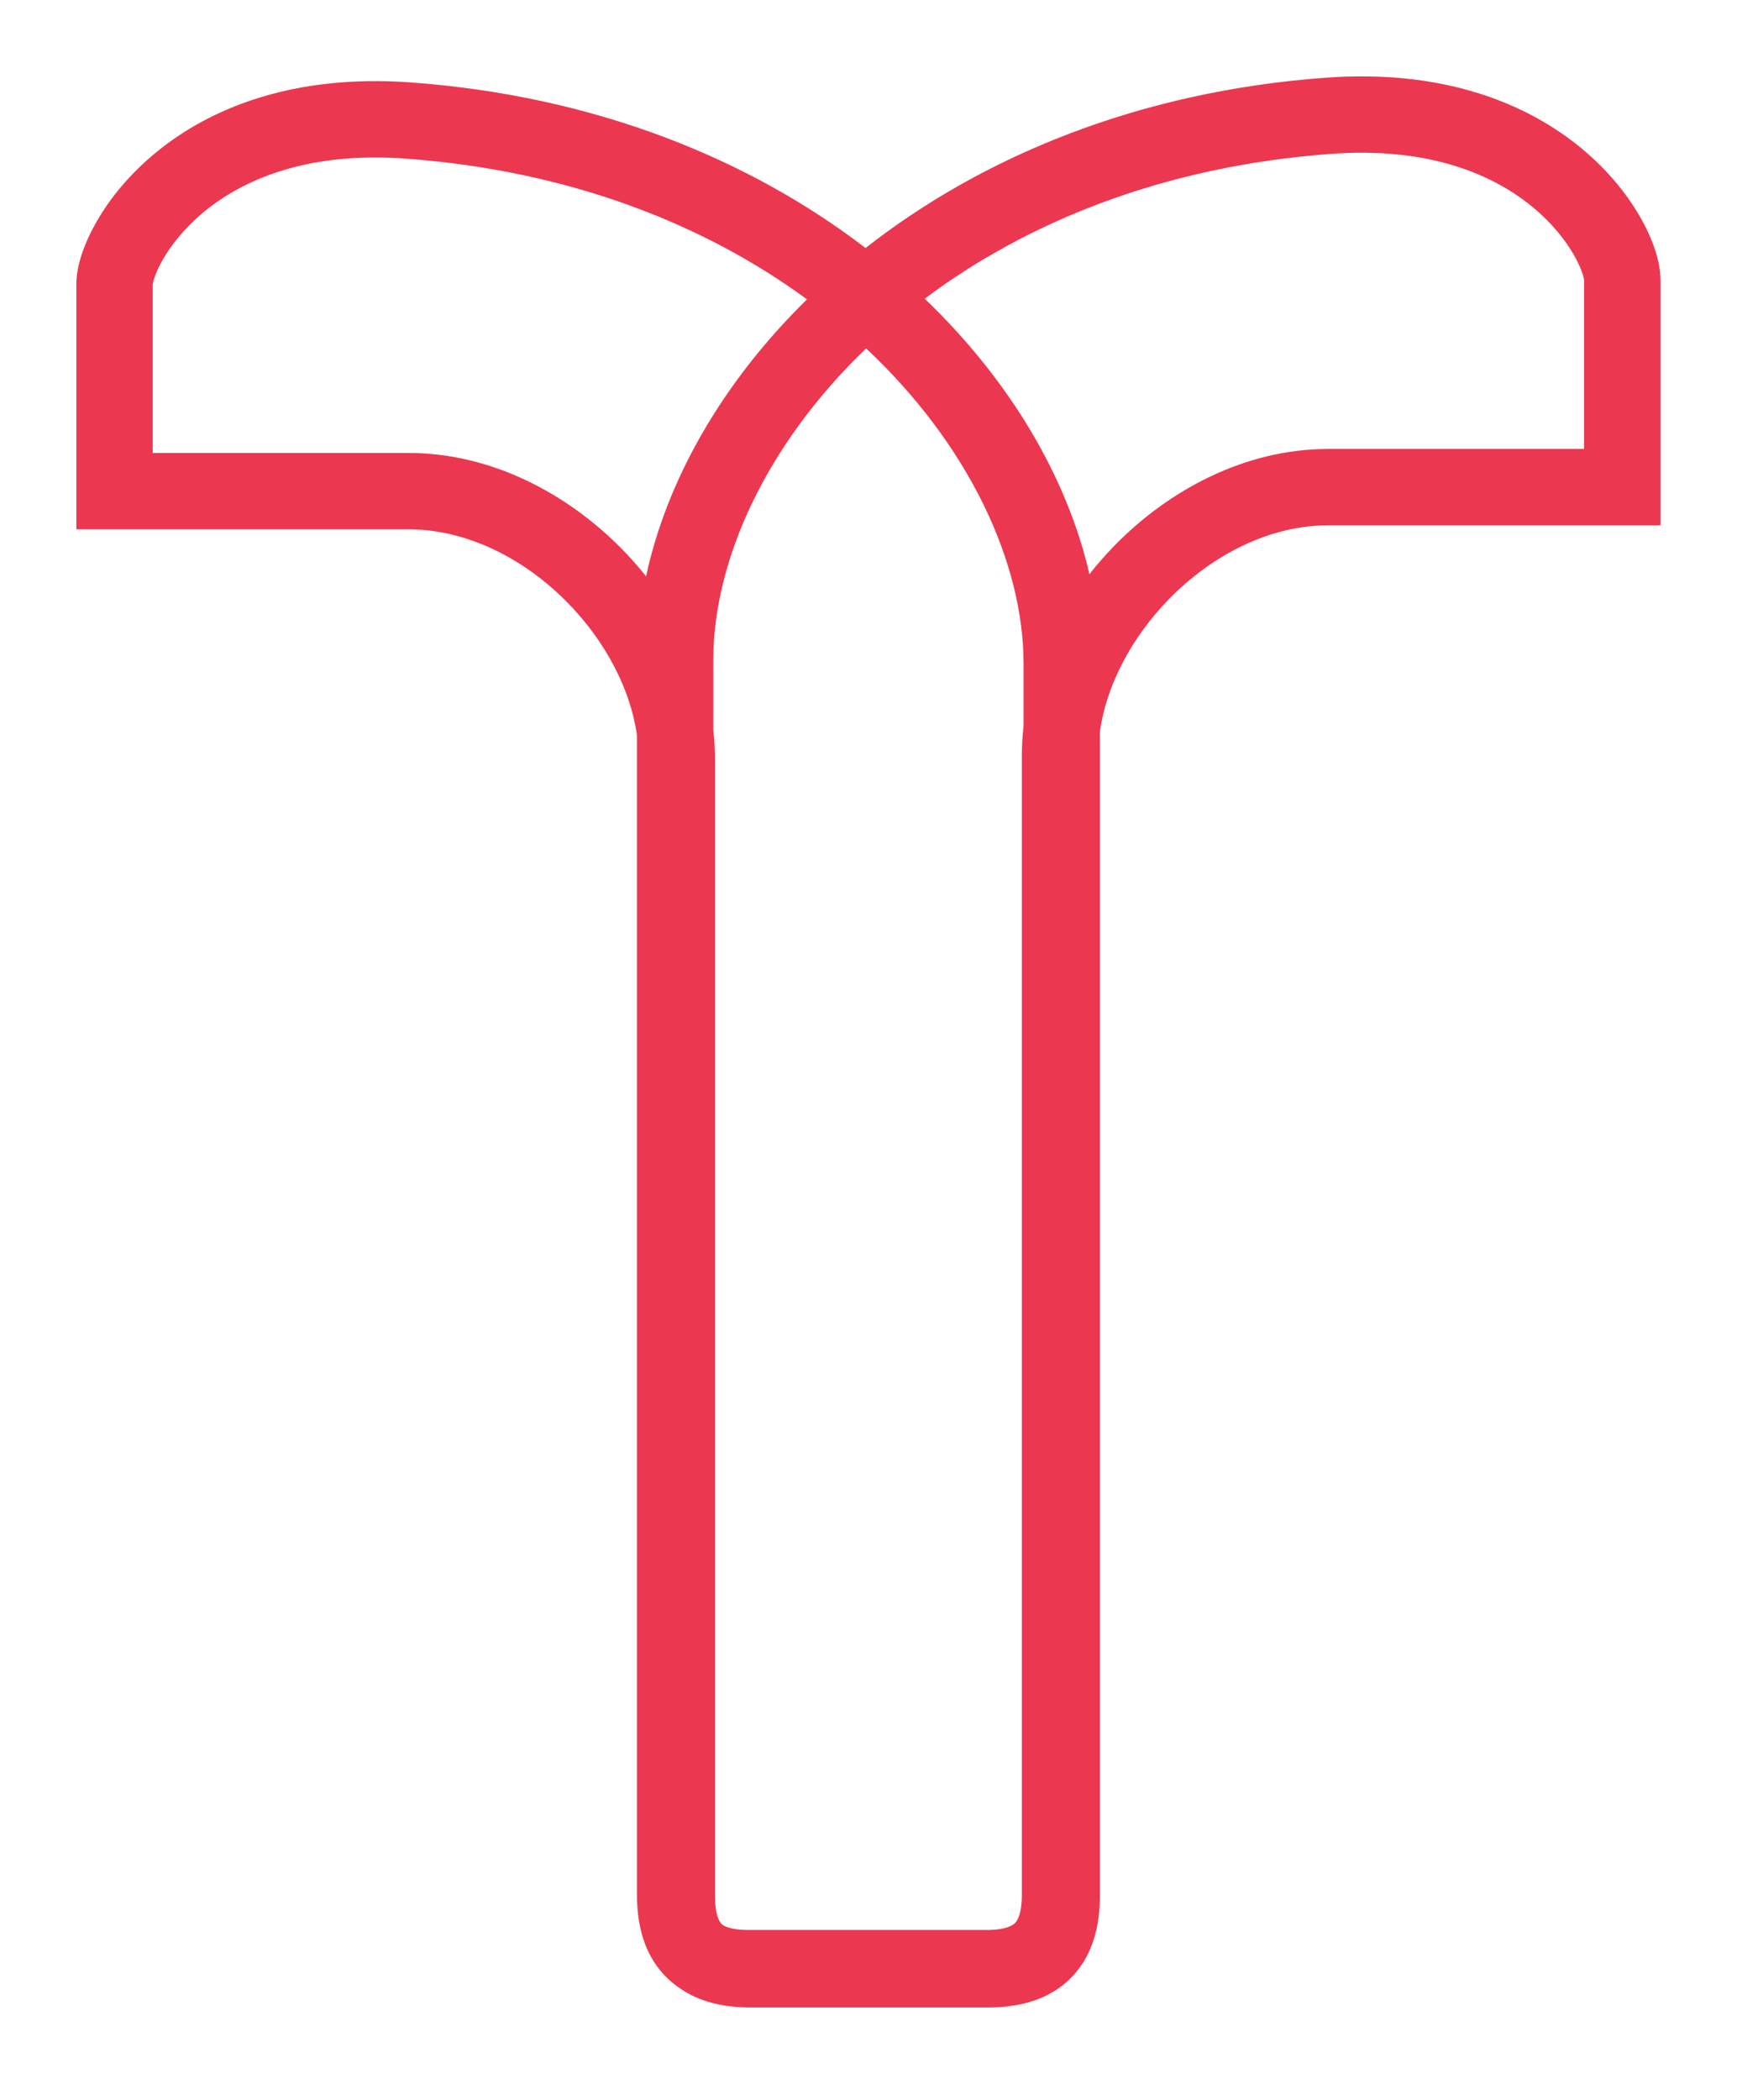<svg width="91" height="110" viewBox="0 0 91 110" fill="none" xmlns="http://www.w3.org/2000/svg">
<g id="Union" filter="url(#filter0_d_3055_1652)">
<path fill-rule="evenodd" clip-rule="evenodd" d="M82.99 10.664C82.99 10.666 82.99 10.668 82.99 10.668C82.99 10.668 82.99 10.666 82.989 10.662C82.986 10.635 82.969 10.52 82.898 10.31C82.812 10.054 82.668 9.722 82.447 9.34C82.007 8.577 81.302 7.674 80.276 6.831C78.26 5.175 74.922 3.678 69.73 4.06C60.924 4.708 53.768 7.654 48.445 11.647C52.95 15.963 55.916 21.047 57.075 26.076C57.481 25.558 57.916 25.063 58.373 24.594C61.252 21.642 65.254 19.517 69.583 19.517H82.99V10.664ZM35.597 100.134C36.649 100.878 37.952 101.154 39.308 101.154H51.77C53.435 101.154 55.02 100.737 56.158 99.552C57.282 98.381 57.622 96.822 57.622 95.317V34.322C57.959 31.921 59.258 29.416 61.237 27.387C63.545 25.02 66.568 23.517 69.583 23.517H84.99H86.99V21.517V10.66C86.99 9.648 86.548 8.445 85.913 7.342C85.239 6.173 84.222 4.897 82.816 3.741C79.967 1.4 75.601 -0.383 69.436 0.071C59.597 0.795 51.415 4.233 45.346 8.992C39.307 4.362 31.232 1.03 21.554 0.32C15.39 -0.133 11.026 1.646 8.177 3.982C6.77 5.136 5.753 6.409 5.079 7.577C4.443 8.678 4 9.88 4 10.892V21.727V23.727H6H21.408C24.425 23.727 27.448 25.228 29.756 27.59C31.735 29.616 33.034 32.117 33.37 34.512V95.251C33.37 96.758 33.709 98.318 34.832 99.49C35.069 99.737 35.325 99.951 35.597 100.134ZM33.848 26.188C33.46 25.703 33.049 25.237 32.617 24.795C29.737 21.848 25.736 19.727 21.408 19.727H8V10.897C8 10.898 8 10.898 8 10.899C8 10.899 8 10.9 8 10.9C8 10.9 8.001 10.898 8.001 10.894C8.005 10.867 8.021 10.753 8.092 10.545C8.178 10.29 8.322 9.959 8.542 9.578C8.982 8.817 9.688 7.916 10.713 7.075C12.729 5.422 16.068 3.928 21.262 4.309C29.92 4.944 36.984 7.798 42.278 11.681C37.831 16.038 34.931 21.149 33.848 26.188ZM37.867 96.838C37.841 96.817 37.821 96.797 37.805 96.781C37.683 96.654 37.456 96.294 37.456 95.317V35.723C37.456 35.232 37.427 34.742 37.37 34.254V30.564C37.37 25.358 40.133 19.283 45.376 14.251C50.775 19.317 53.622 25.484 53.622 30.757V34.063C53.565 34.554 53.535 35.047 53.535 35.54V95.251C53.535 96.231 53.308 96.594 53.185 96.722C53.077 96.835 52.736 97.096 51.683 97.096H39.222C38.453 97.096 38.063 96.956 37.867 96.838Z" fill="#EB3850"/>
</g>
<defs>
<filter id="filter0_d_3055_1652" x="0" y="0" width="90.99" height="109.154" filterUnits="userSpaceOnUse" color-interpolation-filters="sRGB">
<feFlood flood-opacity="0" result="BackgroundImageFix"/>
<feColorMatrix in="SourceAlpha" type="matrix" values="0 0 0 0 0 0 0 0 0 0 0 0 0 0 0 0 0 0 127 0" result="hardAlpha"/>
<feOffset dy="4"/>
<feGaussianBlur stdDeviation="2"/>
<feComposite in2="hardAlpha" operator="out"/>
<feColorMatrix type="matrix" values="0 0 0 0 0 0 0 0 0 0 0 0 0 0 0 0 0 0 0.25 0"/>
<feBlend mode="normal" in2="BackgroundImageFix" result="effect1_dropShadow_3055_1652"/>
<feBlend mode="normal" in="SourceGraphic" in2="effect1_dropShadow_3055_1652" result="shape"/>
</filter>
</defs>
</svg>
